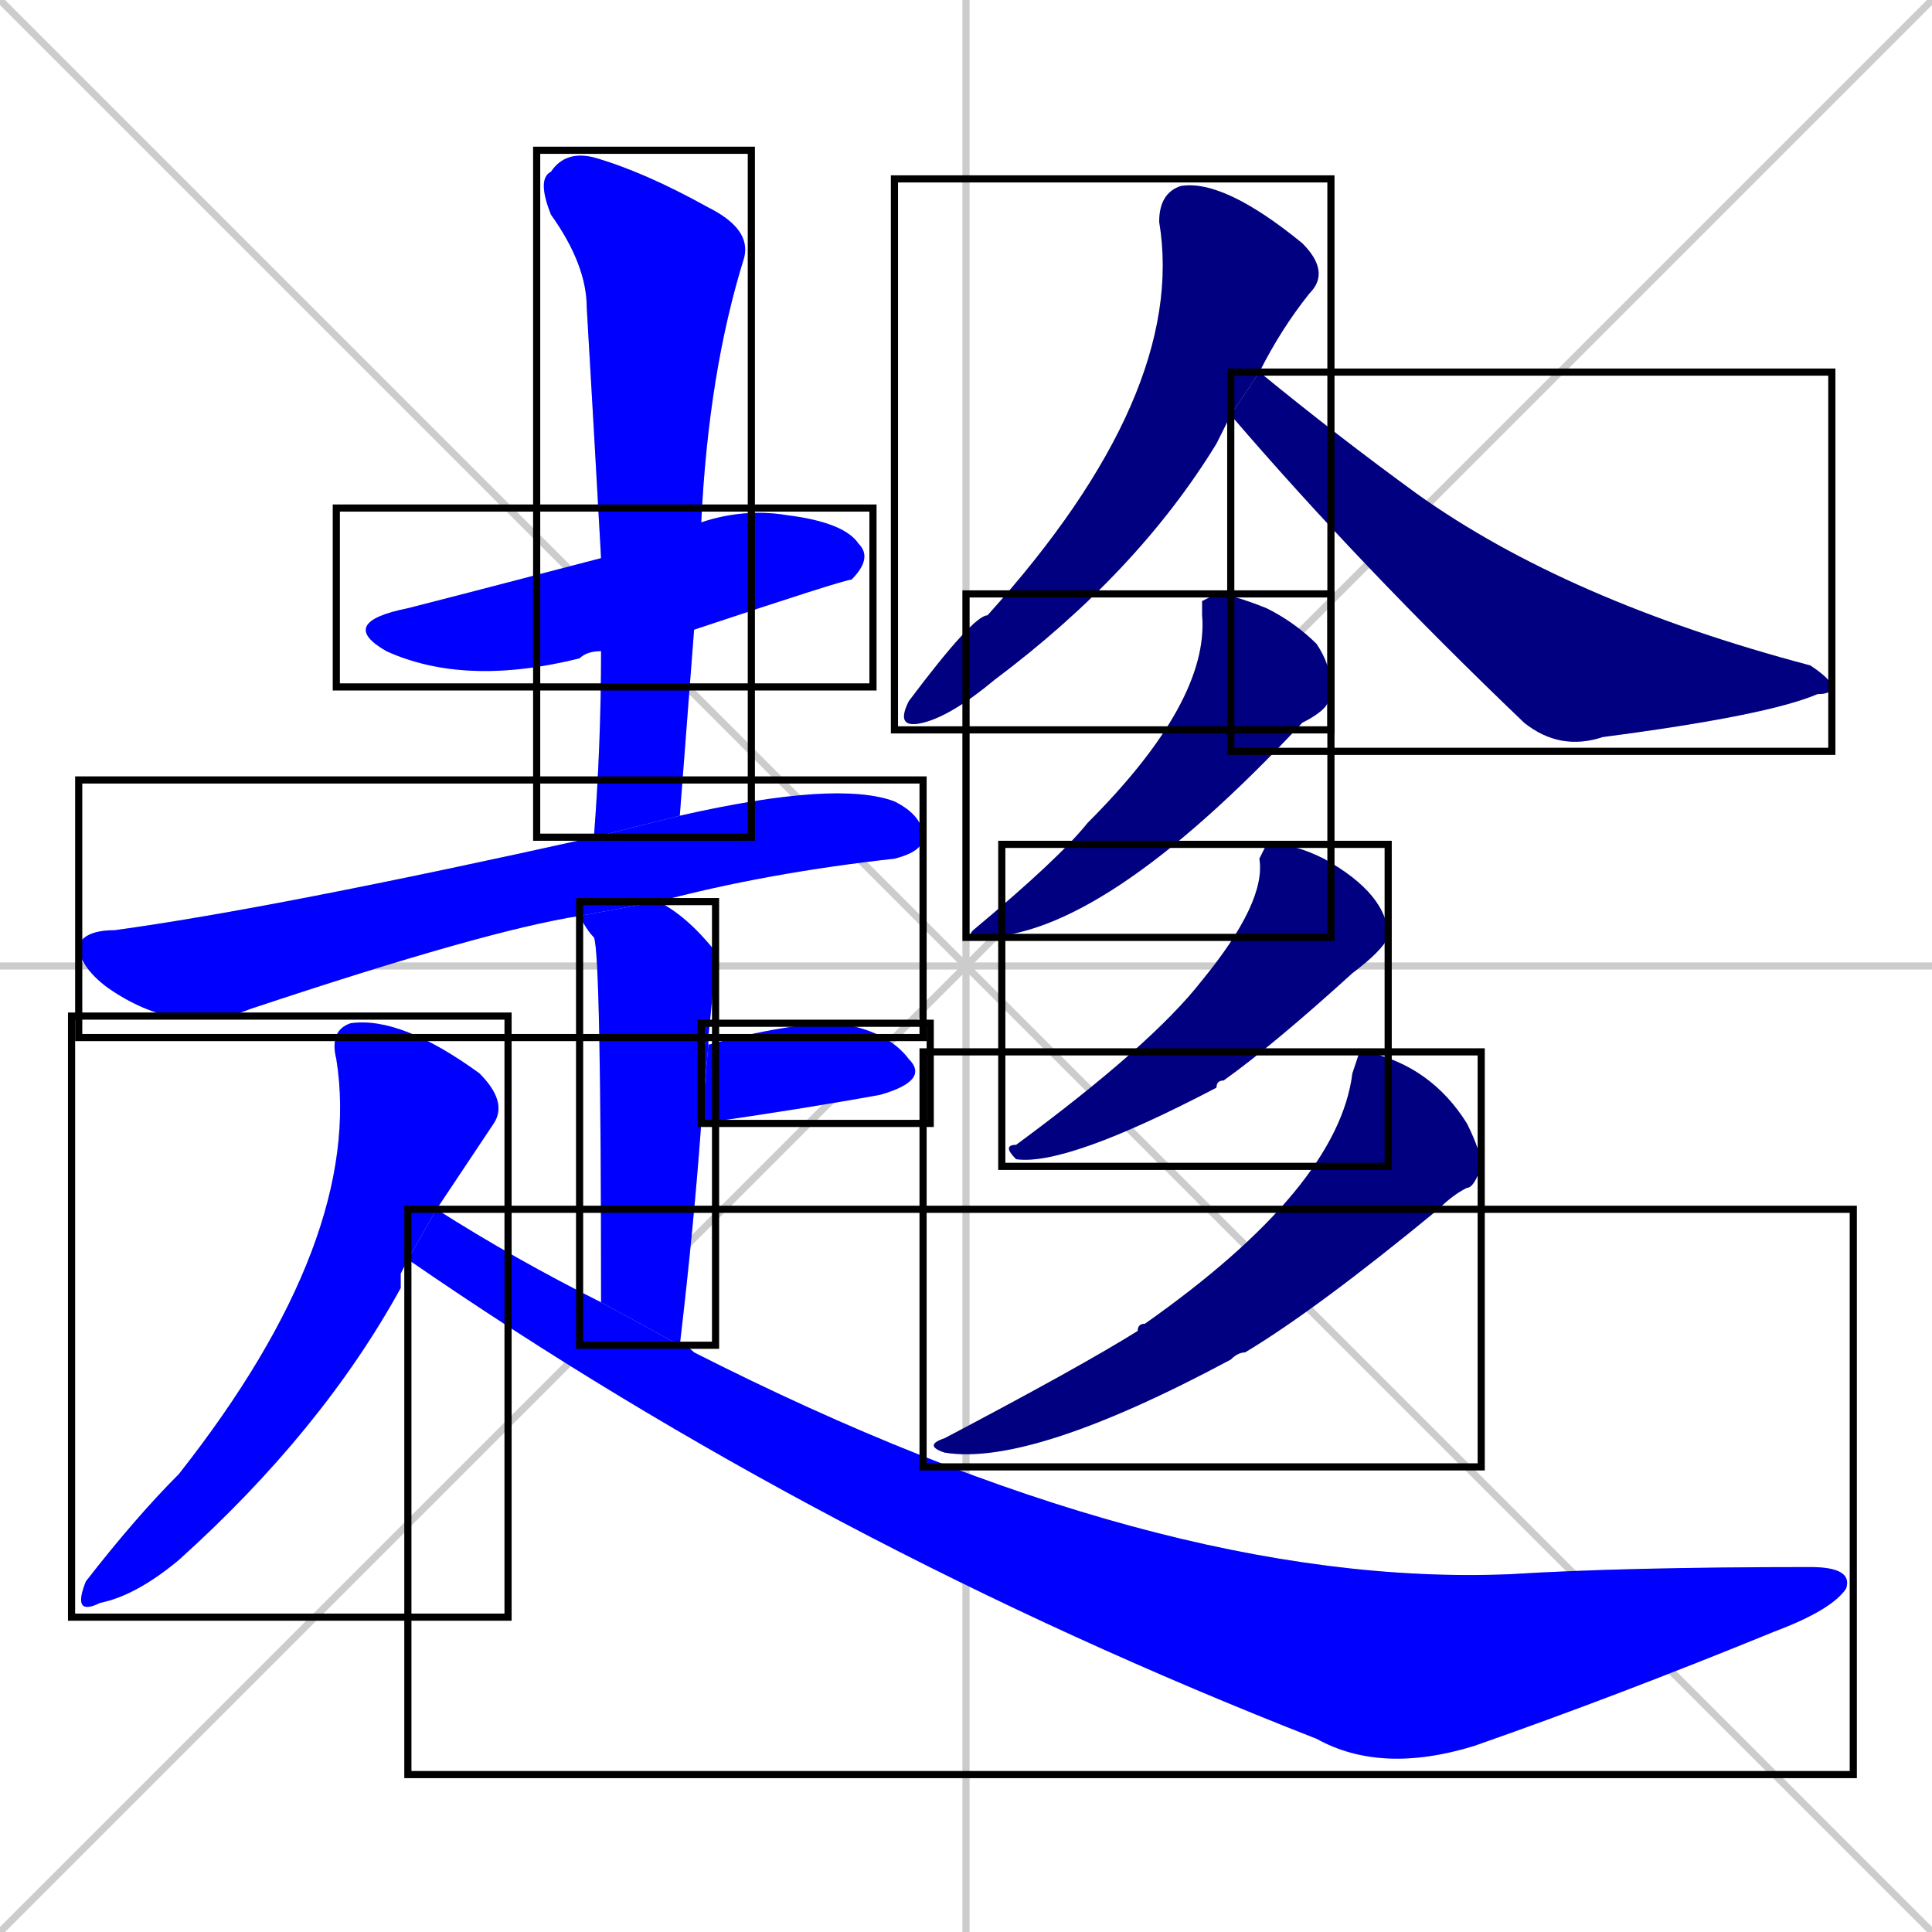 <svg xmlns="http://www.w3.org/2000/svg" xmlns:xlink="http://www.w3.org/1999/xlink" width="270" height="270"><defs><clipPath id="clip-mask-1"><use xlink:href="#rect-1" /></clipPath><clipPath id="clip-mask-2"><use xlink:href="#rect-2" /></clipPath><clipPath id="clip-mask-3"><use xlink:href="#rect-3" /></clipPath><clipPath id="clip-mask-4"><use xlink:href="#rect-4" /></clipPath><clipPath id="clip-mask-5"><use xlink:href="#rect-5" /></clipPath><clipPath id="clip-mask-6"><use xlink:href="#rect-6" /></clipPath><clipPath id="clip-mask-7"><use xlink:href="#rect-7" /></clipPath><clipPath id="clip-mask-8"><use xlink:href="#rect-8" /></clipPath><clipPath id="clip-mask-9"><use xlink:href="#rect-9" /></clipPath><clipPath id="clip-mask-10"><use xlink:href="#rect-10" /></clipPath><clipPath id="clip-mask-11"><use xlink:href="#rect-11" /></clipPath><clipPath id="clip-mask-12"><use xlink:href="#rect-12" /></clipPath></defs><path d="M 0 0 L 270 270 M 270 0 L 0 270 M 135 0 L 135 270 M 0 135 L 270 135" stroke="#CCCCCC" /><path d="M 84 91 Q 82 91 81 92 Q 65 96 54 91 Q 47 87 57 85 Q 61 84 84 78 L 98 73 Q 104 71 110 72 Q 118 73 120 76 Q 122 78 119 81 Q 118 81 97 88" fill="#CCCCCC"/><path d="M 83 117 Q 84 104 84 91 L 84 78 Q 83 60 82 43 Q 82 37 77 30 Q 75 25 77 24 Q 79 21 83 22 Q 90 24 99 29 Q 105 32 104 36 Q 99 52 98 73 L 97 88 Q 96 101 95 114" fill="#CCCCCC"/><path d="M 81 128 Q 68 130 35 141 Q 25 145 15 138 Q 11 135 11 132 Q 12 130 16 130 Q 38 127 83 117 L 95 114 Q 117 109 125 112 Q 129 114 129 117 Q 129 119 125 120 Q 107 122 92 126" fill="#CCCCCC"/><path d="M 84 182 Q 84 133 83 131 Q 82 130 81 128 L 92 126 Q 96 128 100 133 Q 100 135 99 145 Q 99 145 99 146 L 98 157 Q 97 171 95 188" fill="#CCCCCC"/><path d="M 99 146 Q 110 143 117 143 Q 124 144 127 148 Q 130 151 123 153 Q 112 155 98 157" fill="#CCCCCC"/><path d="M 56 178 L 56 180 Q 45 200 25 218 Q 19 223 14 224 Q 10 226 12 221 Q 19 212 25 206 Q 51 173 47 148 Q 46 144 49 143 Q 56 142 67 150 Q 71 154 69 157 Q 65 163 61 169 L 57 176" fill="#CCCCCC"/><path d="M 61 169 Q 72 176 84 182 L 95 188 Q 96 188 97 189 Q 162 222 211 220 Q 227 219 253 219 Q 259 219 258 222 Q 256 225 248 228 Q 226 237 206 244 Q 193 248 184 243 Q 115 216 57 176" fill="#CCCCCC"/><path d="M 171 60 L 170 62 Q 159 80 139 95 Q 133 100 129 101 Q 125 102 127 98 Q 136 86 138 86 Q 166 55 162 31 Q 162 27 165 26 Q 171 25 182 34 Q 186 38 183 41 Q 179 46 176 52 L 172 58" fill="#CCCCCC"/><path d="M 176 52 Q 187 61 198 69 Q 219 84 253 93 Q 256 95 256 96 Q 256 97 254 97 Q 247 100 224 103 Q 218 105 213 101 Q 190 79 172 58" fill="#CCCCCC"/><path d="M 168 84 L 170 83 Q 172 83 177 85 Q 181 87 184 90 Q 186 93 186 96 Q 186 98 185 99 Q 184 100 182 101 Q 154 131 137 131 Q 135 131 136 130 Q 148 120 152 115 Q 169 98 168 86" fill="#CCCCCC"/><path d="M 177 118 L 178 118 Q 181 118 185 120 Q 194 125 194 131 Q 193 133 189 136 Q 178 146 171 151 Q 170 151 170 152 Q 149 163 142 162 Q 140 160 142 160 Q 161 146 168 137 Q 177 126 176 120" fill="#CCCCCC"/><path d="M 190 147 L 191 147 Q 200 149 205 157 Q 207 161 207 163 Q 206 166 205 166 Q 203 167 201 169 Q 184 183 174 189 Q 173 189 172 190 Q 144 205 132 203 Q 129 202 132 201 Q 151 191 159 186 Q 159 185 160 185 Q 187 166 189 150" fill="#CCCCCC"/><path d="M 84 91 Q 82 91 81 92 Q 65 96 54 91 Q 47 87 57 85 Q 61 84 84 78 L 98 73 Q 104 71 110 72 Q 118 73 120 76 Q 122 78 119 81 Q 118 81 97 88" fill="#0000ff" clip-path="url(#clip-mask-1)" /><path d="M 83 117 Q 84 104 84 91 L 84 78 Q 83 60 82 43 Q 82 37 77 30 Q 75 25 77 24 Q 79 21 83 22 Q 90 24 99 29 Q 105 32 104 36 Q 99 52 98 73 L 97 88 Q 96 101 95 114" fill="#0000ff" clip-path="url(#clip-mask-2)" /><path d="M 81 128 Q 68 130 35 141 Q 25 145 15 138 Q 11 135 11 132 Q 12 130 16 130 Q 38 127 83 117 L 95 114 Q 117 109 125 112 Q 129 114 129 117 Q 129 119 125 120 Q 107 122 92 126" fill="#0000ff" clip-path="url(#clip-mask-3)" /><path d="M 84 182 Q 84 133 83 131 Q 82 130 81 128 L 92 126 Q 96 128 100 133 Q 100 135 99 145 Q 99 145 99 146 L 98 157 Q 97 171 95 188" fill="#0000ff" clip-path="url(#clip-mask-4)" /><path d="M 99 146 Q 110 143 117 143 Q 124 144 127 148 Q 130 151 123 153 Q 112 155 98 157" fill="#0000ff" clip-path="url(#clip-mask-5)" /><path d="M 56 178 L 56 180 Q 45 200 25 218 Q 19 223 14 224 Q 10 226 12 221 Q 19 212 25 206 Q 51 173 47 148 Q 46 144 49 143 Q 56 142 67 150 Q 71 154 69 157 Q 65 163 61 169 L 57 176" fill="#0000ff" clip-path="url(#clip-mask-6)" /><path d="M 61 169 Q 72 176 84 182 L 95 188 Q 96 188 97 189 Q 162 222 211 220 Q 227 219 253 219 Q 259 219 258 222 Q 256 225 248 228 Q 226 237 206 244 Q 193 248 184 243 Q 115 216 57 176" fill="#0000ff" clip-path="url(#clip-mask-7)" /><path d="M 171 60 L 170 62 Q 159 80 139 95 Q 133 100 129 101 Q 125 102 127 98 Q 136 86 138 86 Q 166 55 162 31 Q 162 27 165 26 Q 171 25 182 34 Q 186 38 183 41 Q 179 46 176 52 L 172 58" fill="#000080" clip-path="url(#clip-mask-8)" /><path d="M 176 52 Q 187 61 198 69 Q 219 84 253 93 Q 256 95 256 96 Q 256 97 254 97 Q 247 100 224 103 Q 218 105 213 101 Q 190 79 172 58" fill="#000080" clip-path="url(#clip-mask-9)" /><path d="M 168 84 L 170 83 Q 172 83 177 85 Q 181 87 184 90 Q 186 93 186 96 Q 186 98 185 99 Q 184 100 182 101 Q 154 131 137 131 Q 135 131 136 130 Q 148 120 152 115 Q 169 98 168 86" fill="#000080" clip-path="url(#clip-mask-10)" /><path d="M 177 118 L 178 118 Q 181 118 185 120 Q 194 125 194 131 Q 193 133 189 136 Q 178 146 171 151 Q 170 151 170 152 Q 149 163 142 162 Q 140 160 142 160 Q 161 146 168 137 Q 177 126 176 120" fill="#000080" clip-path="url(#clip-mask-11)" /><path d="M 190 147 L 191 147 Q 200 149 205 157 Q 207 161 207 163 Q 206 166 205 166 Q 203 167 201 169 Q 184 183 174 189 Q 173 189 172 190 Q 144 205 132 203 Q 129 202 132 201 Q 151 191 159 186 Q 159 185 160 185 Q 187 166 189 150" fill="#000080" clip-path="url(#clip-mask-12)" /><rect x="47" y="71" width="75" height="25" id="rect-1" fill="transparent" stroke="#000000"><animate attributeName="x" from="-28" to="47" dur="0.278" begin="0; animate12.end + 1s" id="animate1" fill="freeze"/></rect><rect x="75" y="21" width="30" height="96" id="rect-2" fill="transparent" stroke="#000000"><set attributeName="y" to="-75" begin="0; animate12.end + 1s" /><animate attributeName="y" from="-75" to="21" dur="0.356" begin="animate1.end + 0.5" id="animate2" fill="freeze"/></rect><rect x="11" y="109" width="118" height="36" id="rect-3" fill="transparent" stroke="#000000"><set attributeName="x" to="-107" begin="0; animate12.end + 1s" /><animate attributeName="x" from="-107" to="11" dur="0.437" begin="animate2.end + 0.5" id="animate3" fill="freeze"/></rect><rect x="81" y="126" width="19" height="62" id="rect-4" fill="transparent" stroke="#000000"><set attributeName="y" to="64" begin="0; animate12.end + 1s" /><animate attributeName="y" from="64" to="126" dur="0.230" begin="animate3.end + 0.5" id="animate4" fill="freeze"/></rect><rect x="98" y="143" width="32" height="14" id="rect-5" fill="transparent" stroke="#000000"><set attributeName="x" to="66" begin="0; animate12.end + 1s" /><animate attributeName="x" from="66" to="98" dur="0.119" begin="animate4.end + 0.5" id="animate5" fill="freeze"/></rect><rect x="10" y="142" width="61" height="84" id="rect-6" fill="transparent" stroke="#000000"><set attributeName="y" to="58" begin="0; animate12.end + 1s" /><animate attributeName="y" from="58" to="142" dur="0.311" begin="animate5.end + 0.5" id="animate6" fill="freeze"/></rect><rect x="57" y="169" width="202" height="79" id="rect-7" fill="transparent" stroke="#000000"><set attributeName="x" to="-145" begin="0; animate12.end + 1s" /><animate attributeName="x" from="-145" to="57" dur="0.748" begin="animate6.end + 0.5" id="animate7" fill="freeze"/></rect><rect x="125" y="25" width="61" height="77" id="rect-8" fill="transparent" stroke="#000000"><set attributeName="y" to="-52" begin="0; animate12.end + 1s" /><animate attributeName="y" from="-52" to="25" dur="0.285" begin="animate7.end + 0.5" id="animate8" fill="freeze"/></rect><rect x="172" y="52" width="84" height="53" id="rect-9" fill="transparent" stroke="#000000"><set attributeName="x" to="88" begin="0; animate12.end + 1s" /><animate attributeName="x" from="88" to="172" dur="0.311" begin="animate8.end + 0.5" id="animate9" fill="freeze"/></rect><rect x="135" y="83" width="51" height="48" id="rect-10" fill="transparent" stroke="#000000"><set attributeName="y" to="35" begin="0; animate12.end + 1s" /><animate attributeName="y" from="35" to="83" dur="0.178" begin="animate9.end + 0.5" id="animate10" fill="freeze"/></rect><rect x="140" y="118" width="54" height="45" id="rect-11" fill="transparent" stroke="#000000"><set attributeName="y" to="73" begin="0; animate12.end + 1s" /><animate attributeName="y" from="73" to="118" dur="0.167" begin="animate10.end + 0.5" id="animate11" fill="freeze"/></rect><rect x="129" y="147" width="78" height="58" id="rect-12" fill="transparent" stroke="#000000"><set attributeName="y" to="89" begin="0; animate12.end + 1s" /><animate attributeName="y" from="89" to="147" dur="0.215" begin="animate11.end + 0.5" id="animate12" fill="freeze"/></rect></svg>